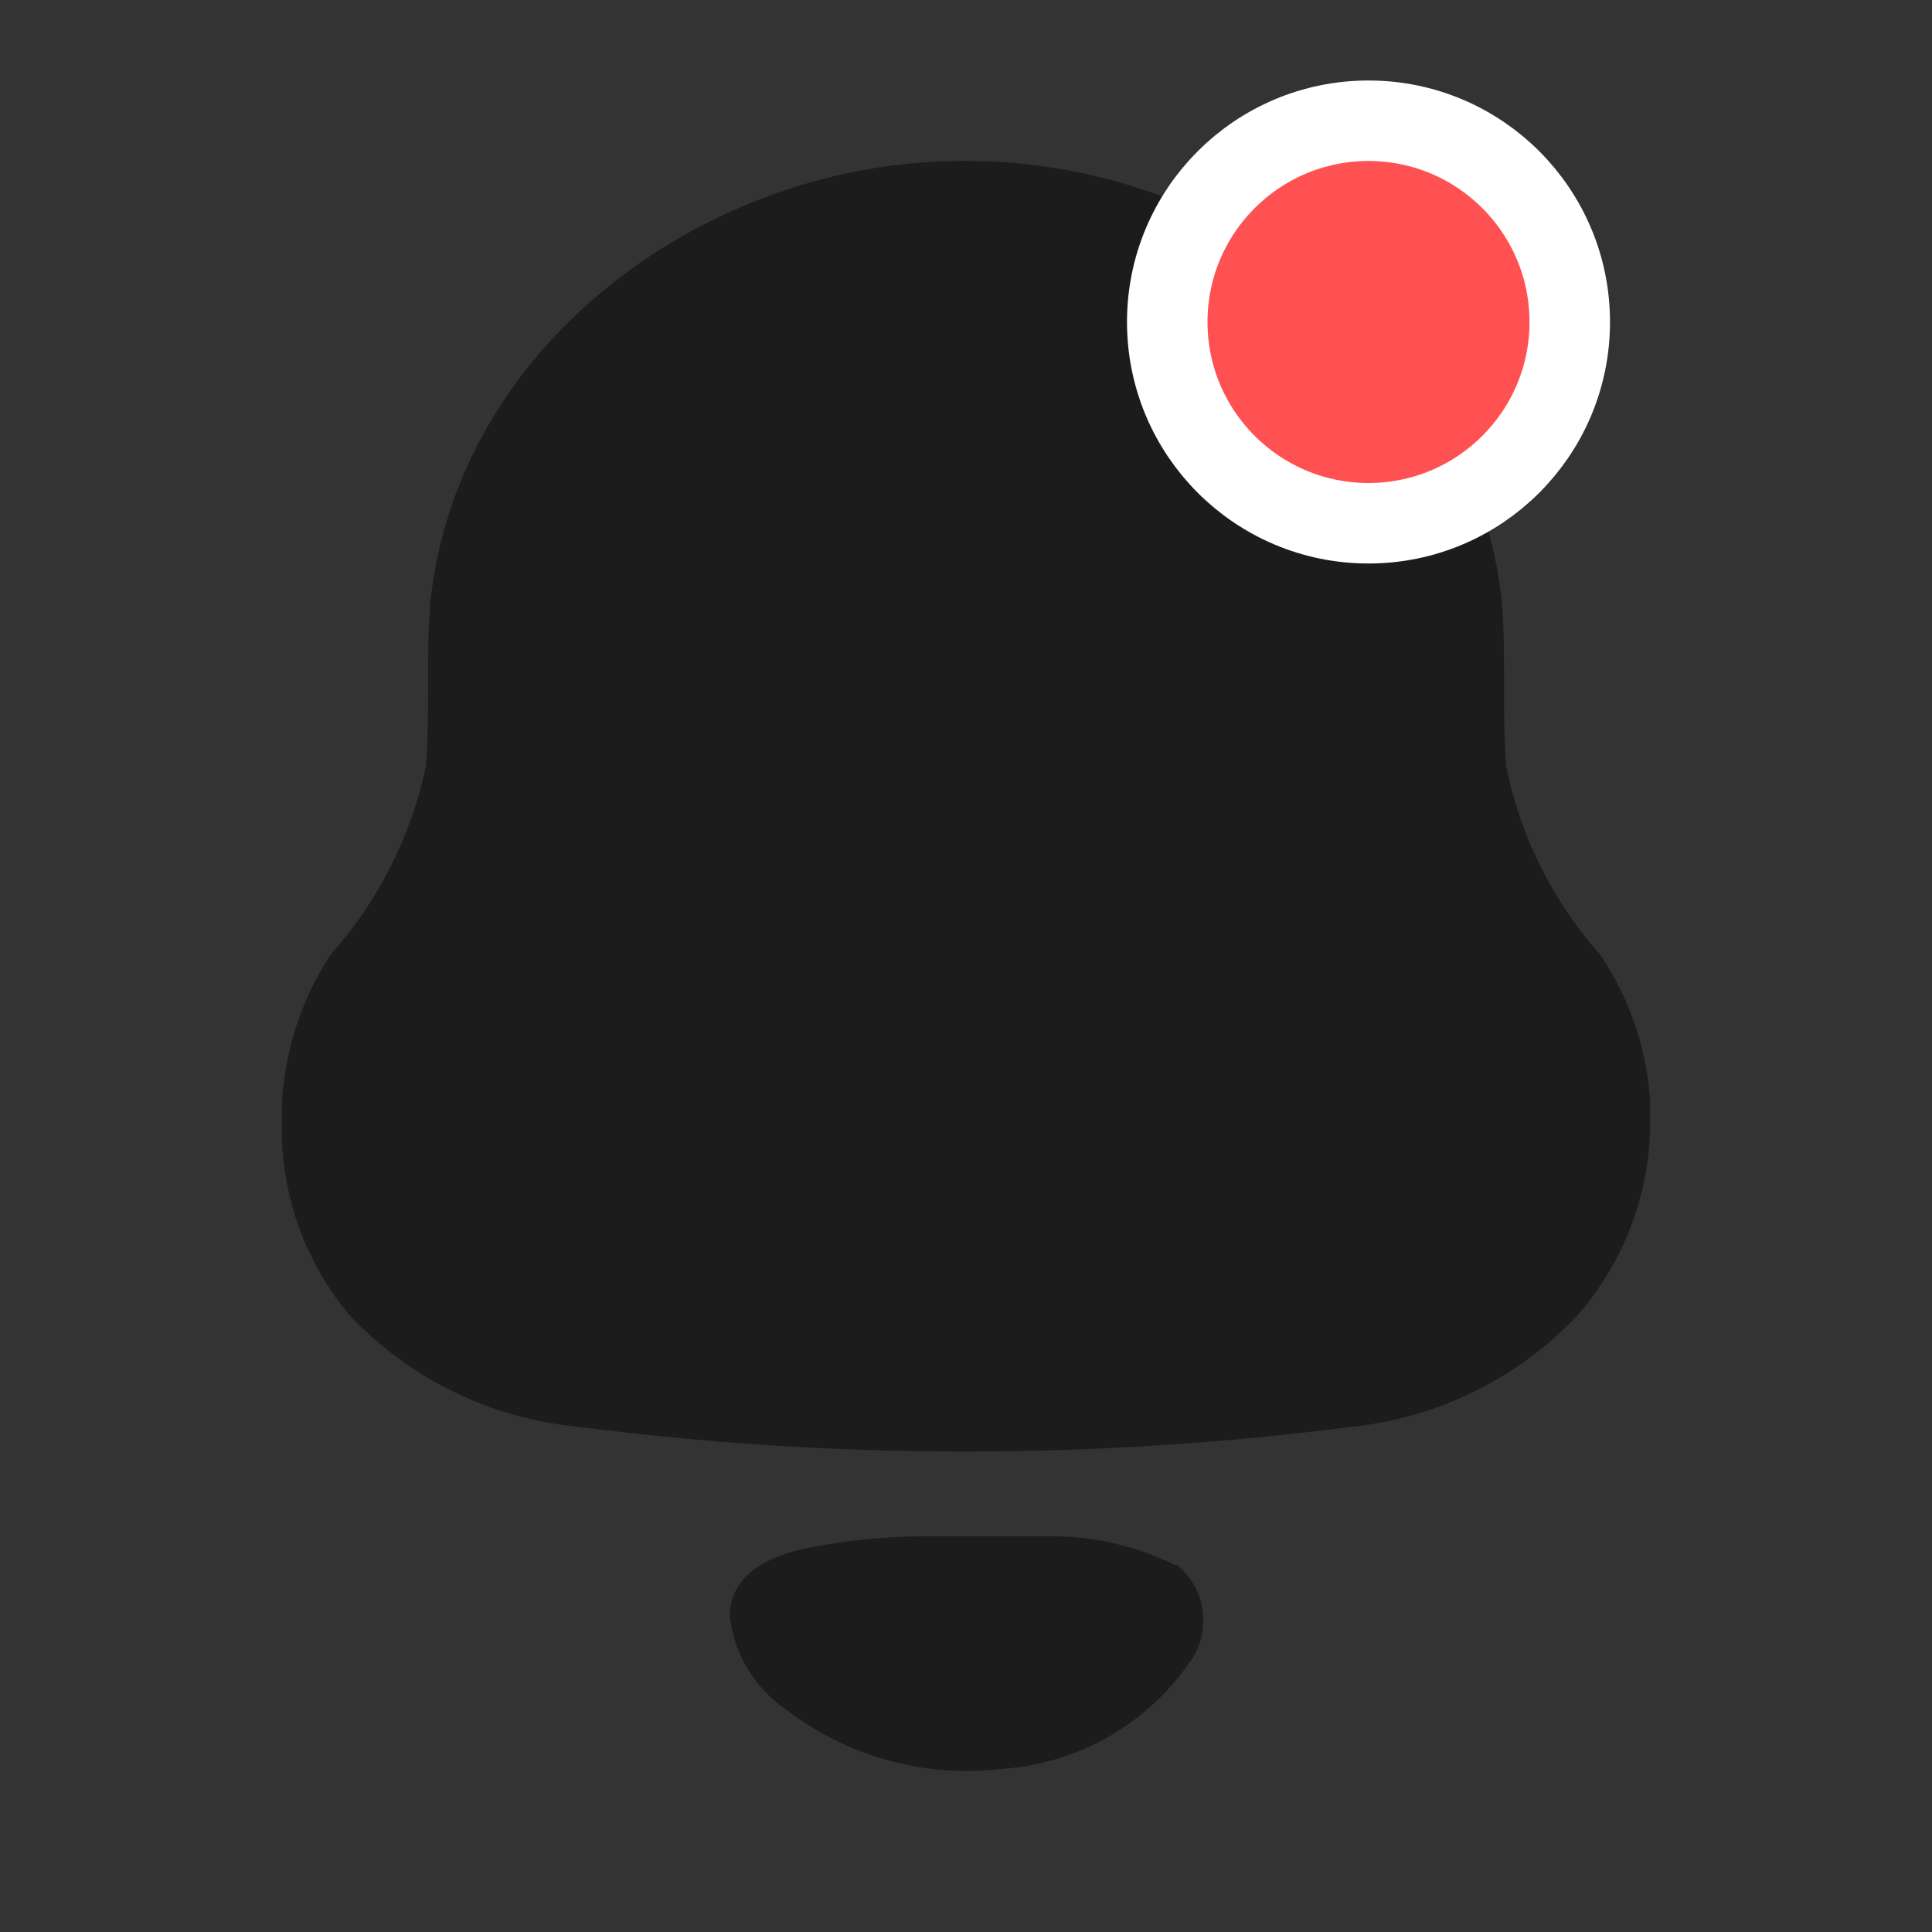 <svg width="24" height="24" viewBox="0 0 24 24" fill="none" xmlns="http://www.w3.org/2000/svg">
<rect x="0" y="0" width="24" height="24" fill="#333333" stroke="none"/>
<g id="notification">
<path id="Vector" d="M13.164 19.085C13.661 19.1 14.149 19.221 14.595 19.441H14.622C14.995 19.744 15.058 20.287 14.765 20.667C14.232 21.43 13.38 21.91 12.448 21.974C11.491 22.088 10.527 21.823 9.764 21.236C9.372 20.967 9.117 20.542 9.066 20.072C9.066 19.574 9.532 19.343 9.961 19.245C10.464 19.139 10.977 19.085 11.491 19.085H13.164ZM12.037 2C15.132 2 18.326 4.24 18.657 7.485C18.711 8.151 18.657 8.845 18.711 9.52C18.886 10.392 19.291 11.201 19.883 11.867C20.251 12.414 20.464 13.05 20.5 13.707V13.912C20.505 14.798 20.188 15.657 19.605 16.329C18.867 17.119 17.866 17.614 16.787 17.725C13.601 18.134 10.374 18.134 7.188 17.725C6.096 17.623 5.081 17.126 4.334 16.329C3.77 15.651 3.474 14.791 3.502 13.912V13.707C3.537 13.052 3.743 12.418 4.101 11.867C4.696 11.2 5.106 10.392 5.291 9.52C5.345 8.845 5.291 8.16 5.345 7.485C5.685 4.24 8.816 2 11.947 2H12.037Z" fill="#1C1C1C"/>
<circle id="Ellipse 1" cx="17" cy="4" r="2.5" fill="#FF5151" stroke="white"/>
</g>
</svg>
